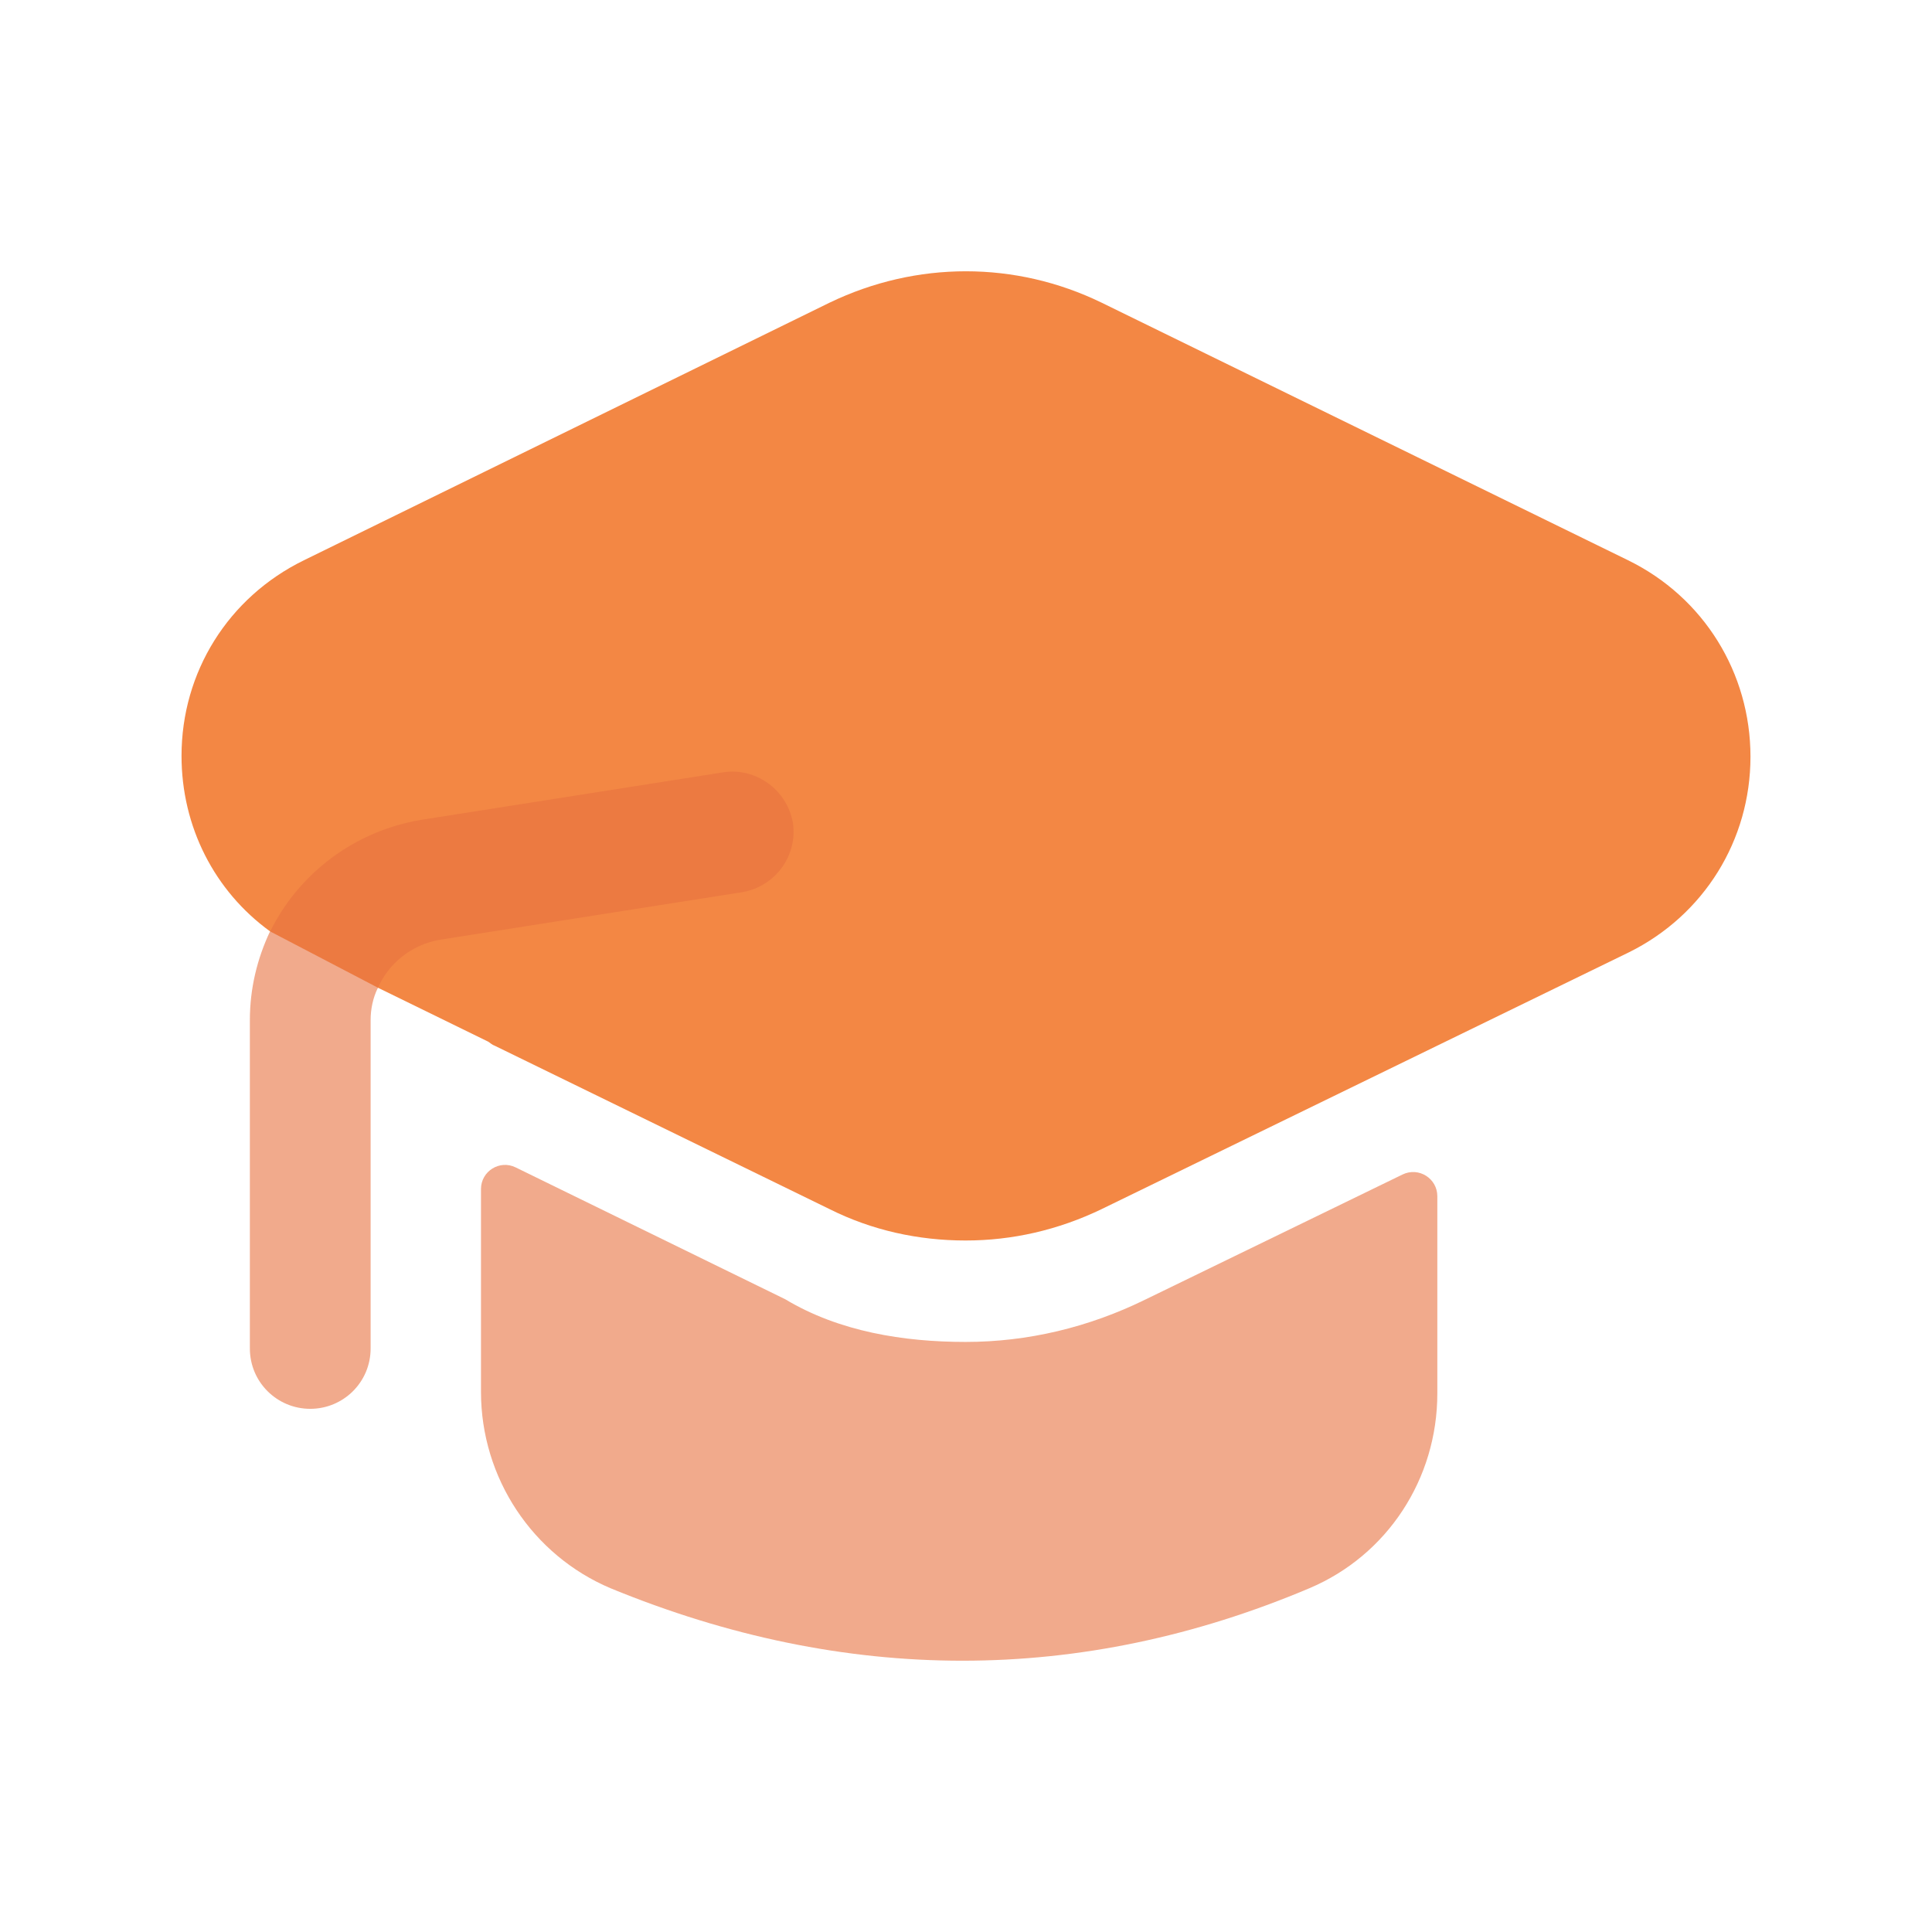 <svg width="24" height="24" viewBox="0 0 24 24" fill="none" xmlns="http://www.w3.org/2000/svg">
<path opacity="0.6" fill-rule="evenodd" clip-rule="evenodd" d="M17.423 14.59C17.623 14.493 17.855 14.638 17.855 14.86V17.31C17.855 18.37 17.235 19.32 16.265 19.73C14.845 20.33 13.405 20.63 11.955 20.63C10.505 20.63 9.045 20.33 7.585 19.73C6.615 19.32 5.975 18.36 5.975 17.29V14.771C5.975 14.549 6.207 14.404 6.406 14.502L9.755 16.14C10.424 16.542 11.225 16.67 11.995 16.67C12.765 16.67 13.525 16.49 14.235 16.14L17.423 14.59Z" fill="#E77240"/>
<path d="M20.235 11.83C21.165 11.37 21.745 10.44 21.745 9.4C21.745 8.36 21.165 7.42 20.225 6.96L13.685 3.76C12.615 3.24 11.385 3.24 10.305 3.76L3.775 6.96C2.835 7.42 2.255 8.35 2.255 9.39C2.255 10.27 2.665 11.07 3.355 11.57L4.695 12.27L6.065 12.94C6.095 12.96 6.115 12.98 6.145 12.99L10.305 15.02C10.83 15.283 11.406 15.41 11.995 15.41C12.575 15.41 13.145 15.28 13.685 15.02L20.235 11.83Z" fill="#F38744"/>
<path opacity="0.6" fill-rule="evenodd" clip-rule="evenodd" d="M4.69 12.283C4.82 11.973 5.11 11.733 5.47 11.673L9.22 11.083C9.63 11.013 9.91 10.633 9.85 10.223C9.78 9.813 9.39 9.533 8.99 9.593L5.24 10.183C4.395 10.322 3.708 10.857 3.356 11.572L3.354 11.571C3.194 11.911 3.104 12.281 3.104 12.671V16.751C3.104 17.171 3.444 17.501 3.854 17.501C4.264 17.501 4.604 17.171 4.604 16.751V12.671C4.604 12.535 4.633 12.4 4.689 12.282L4.69 12.283Z" fill="#E77240"/>
</svg>
